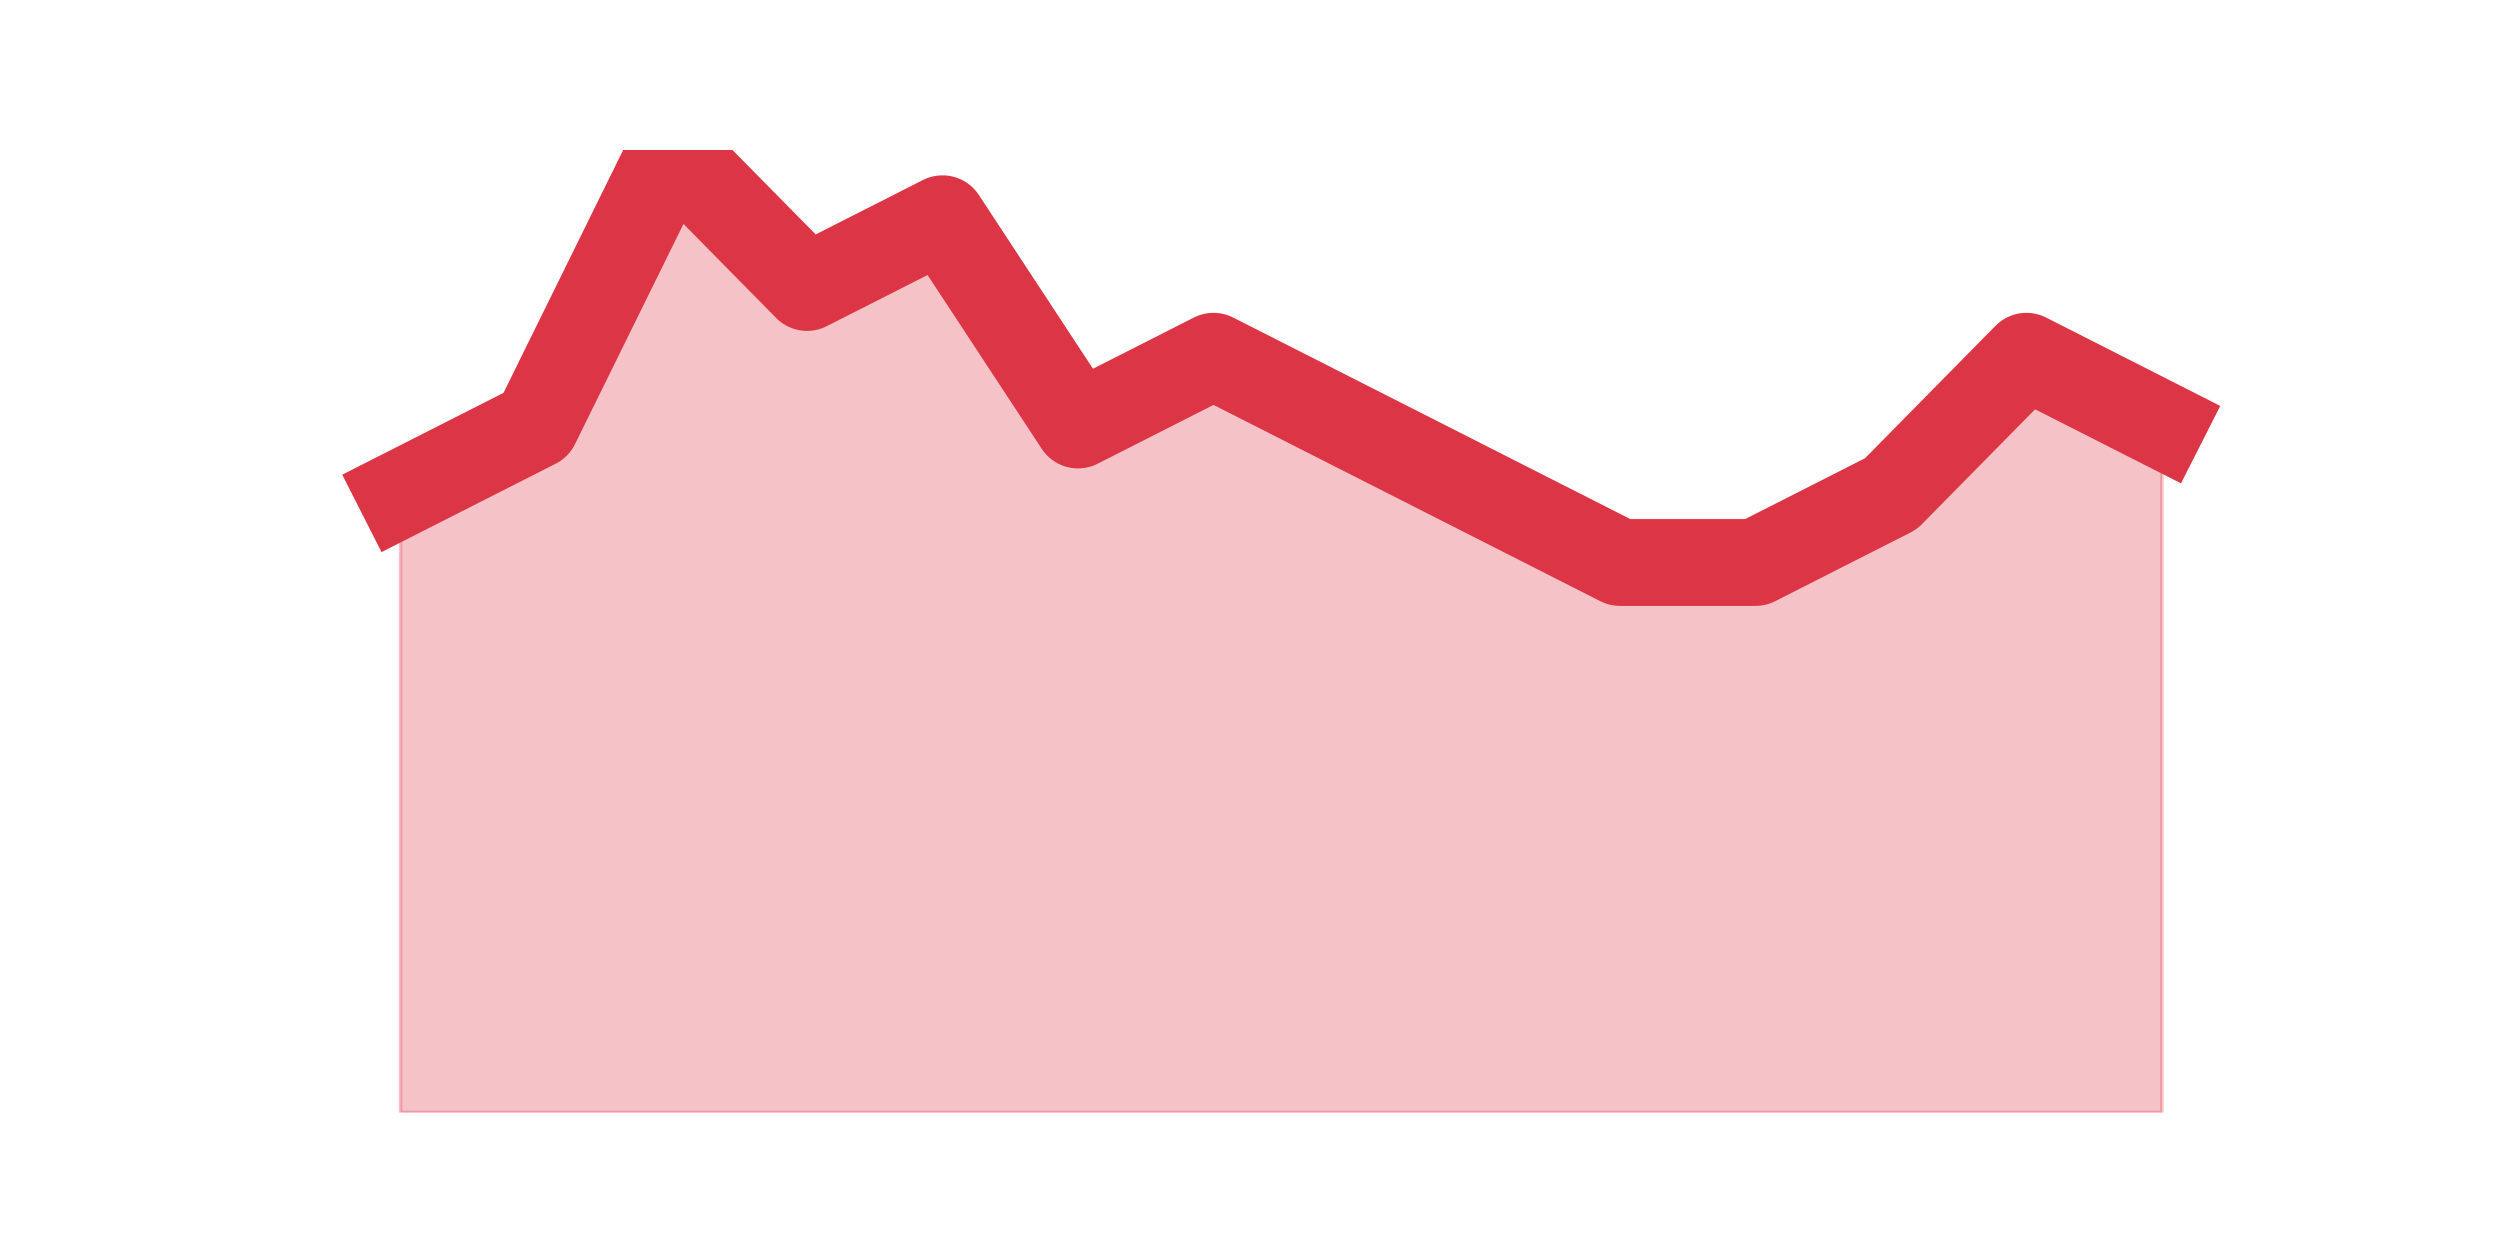 <?xml version="1.0" encoding="utf-8" standalone="no"?>
<!DOCTYPE svg PUBLIC "-//W3C//DTD SVG 1.1//EN"
  "http://www.w3.org/Graphics/SVG/1.1/DTD/svg11.dtd">
<svg height="360pt" version="1.1" viewBox="0 0 720 360" width="720pt" xmlns="http://www.w3.org/2000/svg" xmlns:xlink="http://www.w3.org/1999/xlink">
 <defs>
  <style type="text/css">*{stroke-linecap:butt;stroke-linejoin:round;}</style>
 </defs>
 <g id="figure_1">
  <g id="patch_1">
   <path d="M 0 360 
L 720 360 
L 720 0 
L 0 0 
z
" style="fill:none;"/>
  </g>
  <g id="axes_1">
   <g id="matplotlib.axis_1"/>
   <g id="matplotlib.axis_2"/>
   <g id="PolyCollection_1">
    <defs>
     <path d="M 115.364 -217.8 
L 115.364 -39.6 
L 154.385 -39.6 
L 193.406 -39.6 
L 232.427 -39.6 
L 271.448 -39.6 
L 310.469 -39.6 
L 349.49 -39.6 
L 388.51 -39.6 
L 427.531 -39.6 
L 466.552 -39.6 
L 505.573 -39.6 
L 544.594 -39.6 
L 583.615 -39.6 
L 622.636 -39.6 
L 622.636 -237.6 
L 622.636 -237.6 
L 583.615 -257.4 
L 544.594 -217.8 
L 505.573 -198 
L 466.552 -198 
L 427.531 -217.8 
L 388.51 -237.6 
L 349.49 -257.4 
L 310.469 -237.6 
L 271.448 -297 
L 232.427 -277.2 
L 193.406 -316.8 
L 154.385 -237.6 
L 115.364 -217.8 
z
" id="m3fad07ad9b" style="stroke:#dc3545;stroke-opacity:0.3;"/>
    </defs>
    <g clip-path="url(#p06291069d4)">
     <use style="fill:#dc3545;fill-opacity:0.3;stroke:#dc3545;stroke-opacity:0.3;" x="0" xlink:href="#m3fad07ad9b" y="360"/>
    </g>
   </g>
   <g id="line2d_1">
    <path clip-path="url(#p06291069d4)" d="M 115.364 142.2 
L 154.385 122.4 
L 193.406 43.2 
L 232.427 82.8 
L 271.448 63 
L 310.469 122.4 
L 349.49 102.6 
L 388.51 122.4 
L 427.531 142.2 
L 466.552 162 
L 505.573 162 
L 544.594 142.2 
L 583.615 102.6 
L 622.636 122.4 
" style="fill:none;stroke:#dc3545;stroke-linecap:square;stroke-width:25;"/>
   </g>
  </g>
 </g>
 <defs>
  <clipPath id="p06291069d4">
   <rect height="277.2" width="558" x="90" y="43.2"/>
  </clipPath>
 </defs>
</svg>
